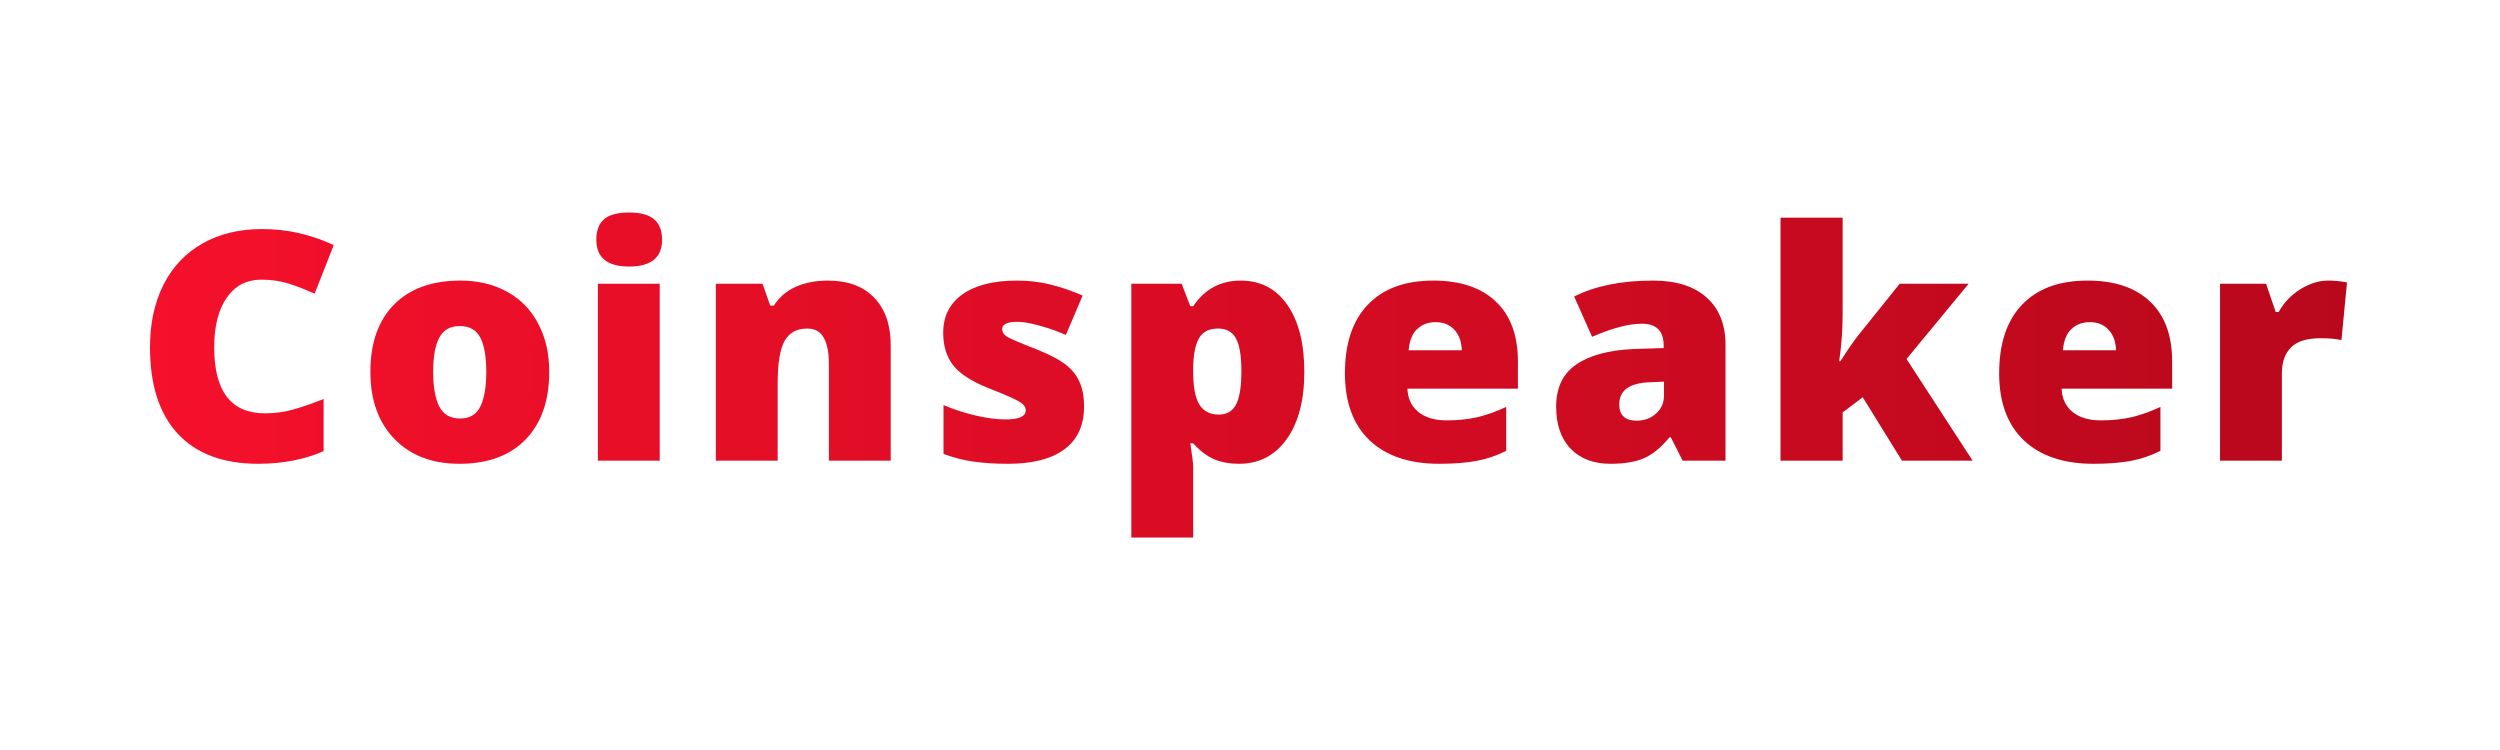 <svg width="200" height="60" viewBox="0 0 200 60" fill="none" xmlns="http://www.w3.org/2000/svg">
<path d="M20.918 22.372C19.729 22.372 18.801 22.855 18.135 23.822C17.469 24.78 17.136 26.104 17.136 27.795C17.136 31.31 18.489 33.067 21.196 33.067C22.014 33.067 22.806 32.955 23.574 32.73C24.341 32.505 25.113 32.234 25.889 31.918V36.091C24.345 36.766 22.6 37.103 20.652 37.103C17.861 37.103 15.719 36.303 14.226 34.704C12.742 33.105 12 30.793 12 27.77C12 25.879 12.358 24.217 13.075 22.785C13.8 21.352 14.838 20.253 16.187 19.486C17.544 18.712 19.138 18.324 20.968 18.324C22.967 18.324 24.877 18.753 26.698 19.611L25.168 23.497C24.485 23.18 23.802 22.914 23.118 22.697C22.435 22.481 21.702 22.372 20.918 22.372Z" fill="url(#paint0_linear)"/>
<path d="M43.938 29.744C43.938 32.059 43.305 33.867 42.04 35.166C40.784 36.457 39.021 37.103 36.753 37.103C34.577 37.103 32.844 36.441 31.554 35.116C30.273 33.792 29.632 32.001 29.632 29.744C29.632 27.437 30.26 25.646 31.516 24.372C32.781 23.089 34.552 22.447 36.829 22.447C38.237 22.447 39.481 22.743 40.56 23.334C41.64 23.926 42.47 24.775 43.052 25.883C43.642 26.983 43.938 28.27 43.938 29.744ZM34.653 29.744C34.653 30.96 34.818 31.889 35.147 32.53C35.475 33.163 36.028 33.48 36.804 33.48C37.571 33.48 38.111 33.163 38.423 32.53C38.743 31.889 38.903 30.96 38.903 29.744C38.903 28.536 38.743 27.624 38.423 27.008C38.102 26.391 37.554 26.083 36.778 26.083C36.019 26.083 35.475 26.391 35.147 27.008C34.818 27.616 34.653 28.528 34.653 29.744Z" fill="url(#paint1_linear)"/>
<path d="M52.778 36.853H47.833V22.697H52.778V36.853ZM47.706 19.174C47.706 18.441 47.913 17.895 48.326 17.537C48.739 17.179 49.405 17 50.324 17C51.243 17 51.914 17.183 52.336 17.55C52.757 17.916 52.968 18.458 52.968 19.174C52.968 20.607 52.087 21.323 50.324 21.323C48.579 21.323 47.706 20.607 47.706 19.174Z" fill="url(#paint2_linear)"/>
<path d="M66.312 36.853V29.132C66.312 28.191 66.172 27.483 65.894 27.008C65.624 26.525 65.186 26.283 64.579 26.283C63.744 26.283 63.141 26.612 62.77 27.27C62.399 27.928 62.213 29.057 62.213 30.656V36.853H57.268V22.697H60.999L61.619 24.446H61.91C62.331 23.78 62.913 23.28 63.655 22.947C64.406 22.614 65.266 22.447 66.236 22.447C67.821 22.447 69.052 22.901 69.929 23.809C70.815 24.717 71.257 25.996 71.257 27.645V36.853H66.312Z" fill="url(#paint3_linear)"/>
<path d="M86.726 32.505C86.726 34.021 86.203 35.166 85.158 35.941C84.112 36.715 82.611 37.103 80.655 37.103C79.592 37.103 78.669 37.044 77.884 36.928C77.1 36.82 76.299 36.616 75.481 36.316V32.405C76.249 32.738 77.088 33.013 77.998 33.23C78.917 33.446 79.735 33.554 80.452 33.554C81.523 33.554 82.059 33.313 82.059 32.83C82.059 32.58 81.907 32.359 81.603 32.168C81.308 31.968 80.439 31.585 78.998 31.018C77.682 30.485 76.763 29.881 76.24 29.207C75.717 28.524 75.456 27.662 75.456 26.62C75.456 25.304 75.97 24.28 76.999 23.547C78.028 22.814 79.482 22.447 81.363 22.447C82.307 22.447 83.193 22.552 84.019 22.76C84.854 22.96 85.718 23.255 86.612 23.647L85.271 26.795C84.614 26.504 83.918 26.258 83.184 26.058C82.451 25.85 81.852 25.746 81.388 25.746C80.579 25.746 80.174 25.942 80.174 26.333C80.174 26.575 80.313 26.783 80.591 26.958C80.878 27.124 81.696 27.47 83.045 27.995C84.049 28.403 84.795 28.803 85.284 29.194C85.782 29.586 86.144 30.048 86.372 30.581C86.608 31.106 86.726 31.747 86.726 32.505Z" fill="url(#paint4_linear)"/>
<path d="M99.108 37.103C98.383 37.103 97.734 36.986 97.16 36.753C96.587 36.511 96.018 36.083 95.453 35.466H95.225C95.377 36.457 95.453 37.074 95.453 37.315V43H90.507V22.697H94.529L95.225 24.496H95.453C96.372 23.13 97.641 22.447 99.26 22.447C100.846 22.447 102.089 23.097 102.992 24.396C103.894 25.696 104.345 27.478 104.345 29.744C104.345 32.026 103.873 33.825 102.928 35.141C101.992 36.449 100.719 37.103 99.108 37.103ZM97.451 26.283C96.726 26.283 96.216 26.541 95.921 27.058C95.634 27.566 95.478 28.324 95.453 29.332V29.719C95.453 30.935 95.617 31.814 95.946 32.355C96.275 32.897 96.794 33.167 97.502 33.167C98.134 33.167 98.594 32.901 98.881 32.368C99.167 31.826 99.311 30.935 99.311 29.694C99.311 28.478 99.167 27.607 98.881 27.083C98.594 26.55 98.118 26.283 97.451 26.283Z" fill="url(#paint5_linear)"/>
<path d="M115.134 37.103C112.747 37.103 110.892 36.478 109.568 35.229C108.253 33.971 107.595 32.184 107.595 29.869C107.595 27.478 108.206 25.646 109.429 24.372C110.652 23.089 112.397 22.447 114.666 22.447C116.824 22.447 118.49 23.005 119.662 24.122C120.843 25.229 121.433 26.829 121.433 28.919V31.093H112.591C112.625 31.884 112.916 32.505 113.464 32.955C114.021 33.405 114.775 33.63 115.728 33.63C116.597 33.63 117.394 33.55 118.119 33.392C118.852 33.225 119.645 32.947 120.497 32.555V36.066C119.721 36.457 118.92 36.728 118.093 36.878C117.267 37.028 116.28 37.103 115.134 37.103ZM114.843 25.771C114.261 25.771 113.772 25.954 113.375 26.32C112.988 26.679 112.76 27.245 112.692 28.02H116.942C116.926 27.337 116.727 26.791 116.348 26.383C115.977 25.975 115.475 25.771 114.843 25.771Z" fill="url(#paint6_linear)"/>
<path d="M134.612 36.853L133.663 34.979H133.562C132.896 35.795 132.217 36.353 131.526 36.653C130.834 36.953 129.94 37.103 128.844 37.103C127.495 37.103 126.432 36.703 125.657 35.903C124.881 35.104 124.493 33.979 124.493 32.53C124.493 31.022 125.024 29.902 126.087 29.169C127.149 28.428 128.688 28.011 130.704 27.92L133.094 27.845V27.645C133.094 26.479 132.512 25.896 131.349 25.896C130.303 25.896 128.975 26.246 127.364 26.945L125.935 23.722C127.605 22.872 129.713 22.447 132.259 22.447C134.098 22.447 135.519 22.897 136.522 23.797C137.534 24.696 138.04 25.954 138.04 27.57V36.853H134.612ZM130.944 33.654C131.543 33.654 132.053 33.467 132.474 33.092C132.904 32.717 133.119 32.23 133.119 31.631V30.531L131.981 30.581C130.354 30.639 129.54 31.231 129.54 32.355C129.54 33.221 130.008 33.654 130.944 33.654Z" fill="url(#paint7_linear)"/>
<path d="M147.235 28.894C147.833 27.953 148.344 27.22 148.765 26.695L151.978 22.697H157.493L152.522 28.719L157.809 36.853H152.155L149.018 31.78L147.412 32.992V36.853H142.441V17.412H147.412V25.059C147.412 26.366 147.319 27.645 147.134 28.894H147.235Z" fill="url(#paint8_linear)"/>
<path d="M167.472 37.103C165.086 37.103 163.23 36.478 161.906 35.229C160.591 33.971 159.933 32.184 159.933 29.869C159.933 27.478 160.545 25.646 161.767 24.372C162.99 23.089 164.736 22.447 167.004 22.447C169.163 22.447 170.828 23.005 172 24.122C173.181 25.229 173.771 26.829 173.771 28.919V31.093H164.93C164.963 31.884 165.254 32.505 165.802 32.955C166.359 33.405 167.114 33.63 168.067 33.63C168.935 33.63 169.732 33.55 170.457 33.392C171.191 33.225 171.984 32.947 172.835 32.555V36.066C172.059 36.457 171.258 36.728 170.432 36.878C169.605 37.028 168.619 37.103 167.472 37.103ZM167.181 25.771C166.599 25.771 166.11 25.954 165.714 26.32C165.326 26.679 165.098 27.245 165.031 28.02H169.281C169.264 27.337 169.066 26.791 168.686 26.383C168.315 25.975 167.814 25.771 167.181 25.771Z" fill="url(#paint9_linear)"/>
<path d="M186.255 22.447C186.685 22.447 187.094 22.481 187.482 22.547L187.76 22.597L187.317 27.208C186.913 27.108 186.352 27.058 185.635 27.058C184.556 27.058 183.771 27.303 183.282 27.795C182.793 28.278 182.549 28.978 182.549 29.894V36.853H177.603V22.697H181.284L182.055 24.959H182.296C182.709 24.209 183.282 23.605 184.016 23.147C184.758 22.681 185.504 22.447 186.255 22.447Z" fill="url(#paint10_linear)"/>
<defs>
<linearGradient id="paint0_linear" x1="12" y1="24.8" x2="187.76" y2="24.8" gradientUnits="userSpaceOnUse">
<stop stop-color="#F5102B"/>
<stop offset="1" stop-color="#B9081C"/>
</linearGradient>
<linearGradient id="paint1_linear" x1="12" y1="24.8" x2="187.76" y2="24.8" gradientUnits="userSpaceOnUse">
<stop stop-color="#F5102B"/>
<stop offset="1" stop-color="#B9081C"/>
</linearGradient>
<linearGradient id="paint2_linear" x1="12" y1="24.8" x2="187.76" y2="24.8" gradientUnits="userSpaceOnUse">
<stop stop-color="#F5102B"/>
<stop offset="1" stop-color="#B9081C"/>
</linearGradient>
<linearGradient id="paint3_linear" x1="12" y1="24.8" x2="187.76" y2="24.8" gradientUnits="userSpaceOnUse">
<stop stop-color="#F5102B"/>
<stop offset="1" stop-color="#B9081C"/>
</linearGradient>
<linearGradient id="paint4_linear" x1="12" y1="24.8" x2="187.76" y2="24.8" gradientUnits="userSpaceOnUse">
<stop stop-color="#F5102B"/>
<stop offset="1" stop-color="#B9081C"/>
</linearGradient>
<linearGradient id="paint5_linear" x1="12" y1="24.8" x2="187.76" y2="24.8" gradientUnits="userSpaceOnUse">
<stop stop-color="#F5102B"/>
<stop offset="1" stop-color="#B9081C"/>
</linearGradient>
<linearGradient id="paint6_linear" x1="12" y1="24.8" x2="187.76" y2="24.8" gradientUnits="userSpaceOnUse">
<stop stop-color="#F5102B"/>
<stop offset="1" stop-color="#B9081C"/>
</linearGradient>
<linearGradient id="paint7_linear" x1="12" y1="24.8" x2="187.76" y2="24.8" gradientUnits="userSpaceOnUse">
<stop stop-color="#F5102B"/>
<stop offset="1" stop-color="#B9081C"/>
</linearGradient>
<linearGradient id="paint8_linear" x1="12" y1="24.8" x2="187.76" y2="24.8" gradientUnits="userSpaceOnUse">
<stop stop-color="#F5102B"/>
<stop offset="1" stop-color="#B9081C"/>
</linearGradient>
<linearGradient id="paint9_linear" x1="12" y1="24.8" x2="187.76" y2="24.8" gradientUnits="userSpaceOnUse">
<stop stop-color="#F5102B"/>
<stop offset="1" stop-color="#B9081C"/>
</linearGradient>
<linearGradient id="paint10_linear" x1="12" y1="24.8" x2="187.76" y2="24.8" gradientUnits="userSpaceOnUse">
<stop stop-color="#F5102B"/>
<stop offset="1" stop-color="#B9081C"/>
</linearGradient>
</defs>
</svg>
